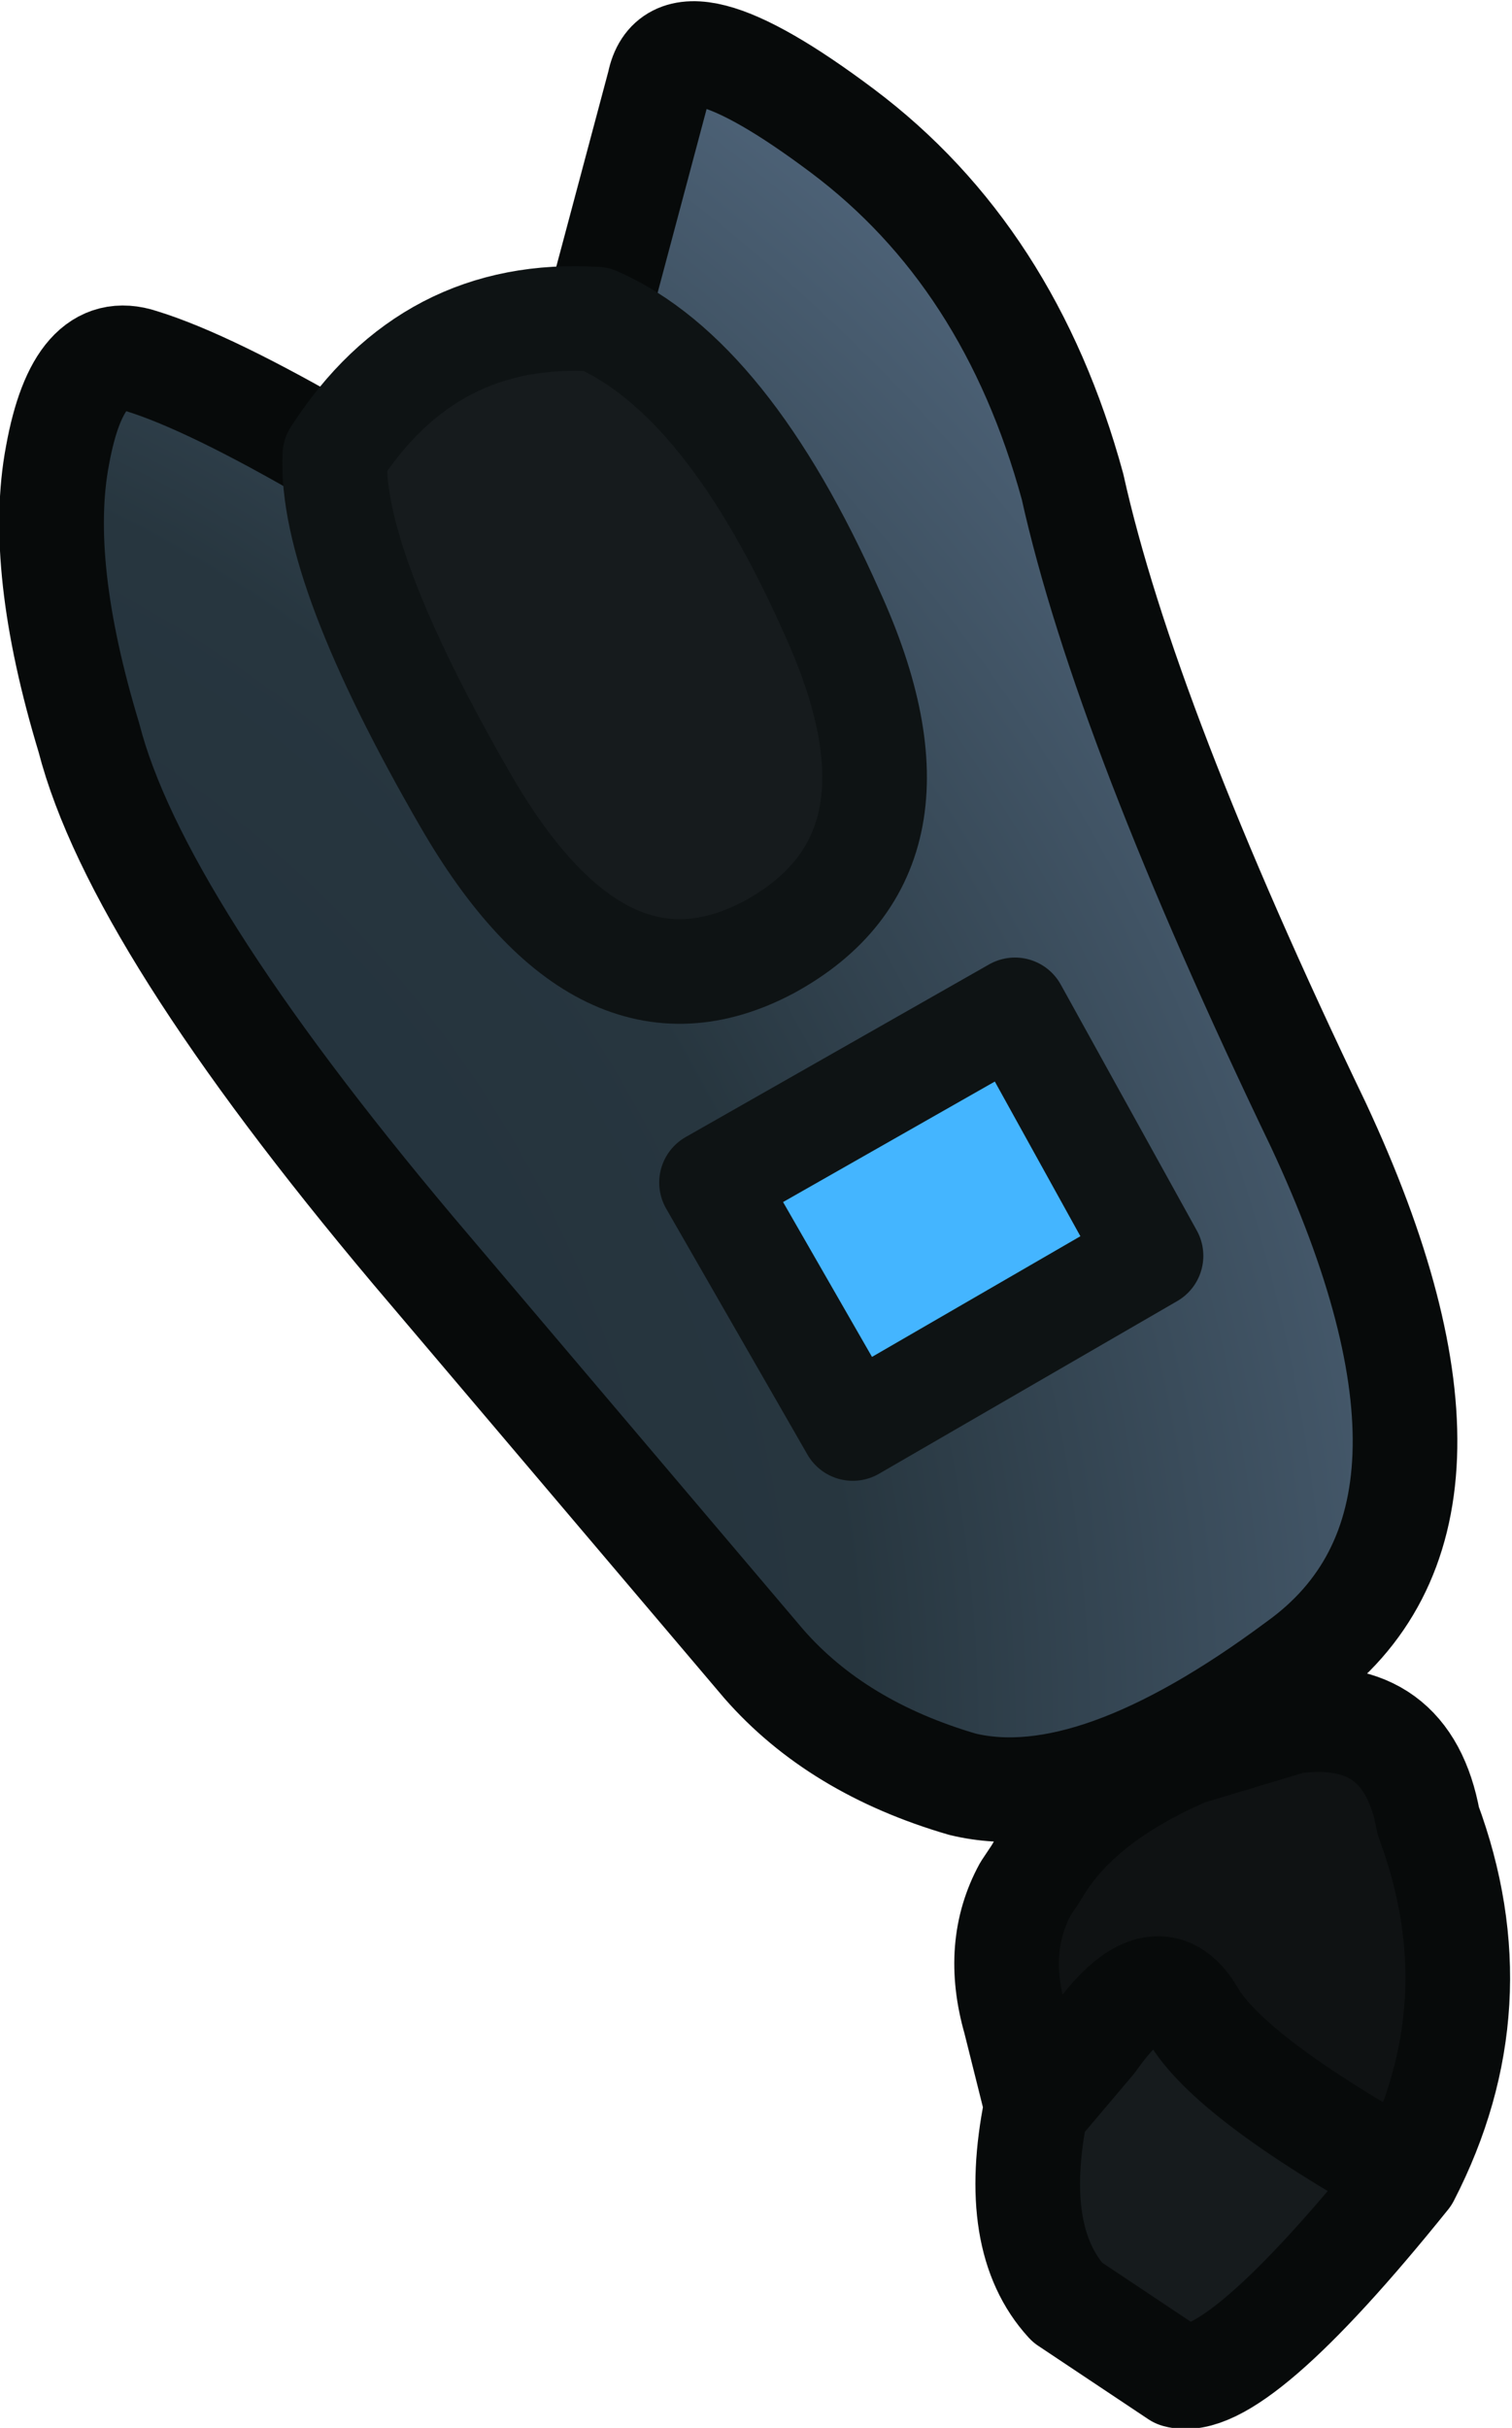 <?xml version="1.0" encoding="UTF-8" standalone="no"?>
<svg xmlns:xlink="http://www.w3.org/1999/xlink" height="23.2px" width="14.45px" xmlns="http://www.w3.org/2000/svg">
  <g transform="matrix(1.0, 0.0, 0.0, 1.0, 4.6, 3.5)">
    <path d="M1.1 -0.45 L1.7 -2.7 Q1.85 -3.45 3.45 -2.25 5.05 -1.05 5.65 1.15 6.15 3.4 8.0 7.25 9.75 11.0 7.8 12.4 5.85 13.85 4.6 13.55 3.4 13.2 2.7 12.4 L-0.65 8.45 Q-3.3 5.3 -3.75 3.55 -4.25 1.9 -4.05 0.85 -3.85 -0.25 -3.25 -0.05 -2.6 0.15 -1.4 0.85 -1.45 1.9 -0.15 4.15 1.15 6.4 2.75 5.55 4.4 4.65 3.35 2.35 2.35 0.1 1.1 -0.45 M6.4 8.5 L5.1 6.15 2.2 7.8 3.55 10.15 6.4 8.5" fill="url(#gradient0)" fill-rule="evenodd" stroke="none"/>
    <path d="M1.1 -0.45 Q2.35 0.1 3.35 2.35 4.4 4.65 2.75 5.55 1.15 6.4 -0.15 4.15 -1.45 1.9 -1.4 0.85 -0.5 -0.55 1.1 -0.45 M5.3 16.65 L5.85 16.0 Q6.45 15.15 6.8 15.75 7.15 16.35 8.85 17.3 7.2 19.35 6.65 19.2 L5.6 18.5 Q5.05 17.9 5.3 16.65" fill="#161b1d" fill-rule="evenodd" stroke="none"/>
    <path d="M6.4 8.5 L3.55 10.15 2.2 7.8 5.1 6.15 6.4 8.5" fill="#44b5ff" fill-rule="evenodd" stroke="none"/>
    <path d="M5.3 16.65 L5.3 16.6 5.1 15.8 Q4.9 15.1 5.2 14.55 L5.3 14.4 Q5.7 13.7 6.75 13.25 L7.75 12.95 Q8.85 12.8 9.05 13.9 9.7 15.65 8.85 17.3 7.15 16.35 6.8 15.75 6.45 15.15 5.85 16.0 L5.3 16.65" fill="#0f1213" fill-rule="evenodd" stroke="none"/>
    <path d="M-1.4 0.85 Q-2.6 0.15 -3.25 -0.05 -3.85 -0.25 -4.05 0.85 -4.25 1.9 -3.75 3.55 -3.3 5.3 -0.65 8.45 L2.7 12.4 Q3.4 13.2 4.6 13.55 5.85 13.85 7.8 12.4 9.75 11.0 8.0 7.25 6.15 3.4 5.65 1.15 5.05 -1.05 3.45 -2.25 1.85 -3.45 1.7 -2.7 L1.1 -0.45 M8.85 17.3 Q9.7 15.65 9.05 13.9 8.85 12.8 7.75 12.95 L6.75 13.25 Q5.7 13.7 5.3 14.4 L5.2 14.55 Q4.9 15.1 5.1 15.8 L5.3 16.6 5.3 16.65 5.85 16.0 Q6.45 15.15 6.8 15.75 7.15 16.35 8.85 17.3 7.2 19.35 6.65 19.2 L5.6 18.5 Q5.05 17.9 5.3 16.65" fill="none" stroke="#070a0a" stroke-linecap="round" stroke-linejoin="round" stroke-width="1.0"/>
    <path d="M1.1 -0.45 Q2.35 0.1 3.35 2.35 4.4 4.65 2.75 5.55 1.15 6.4 -0.15 4.15 -1.45 1.9 -1.4 0.85 -0.5 -0.55 1.1 -0.45 M6.4 8.5 L3.55 10.15 2.2 7.8 5.1 6.15 6.4 8.5" fill="none" stroke="#0e1314" stroke-linecap="round" stroke-linejoin="round" stroke-width="1.0"/>
  </g>
  <defs>
    <radialGradient cx="0" cy="0" gradientTransform="matrix(0.024, 0.0, 0.0, 0.024, -9.35, 13.05)" gradientUnits="userSpaceOnUse" id="gradient0" r="819.2" spreadMethod="pad">
      <stop offset="0.0" stop-color="#1d2b38"/>
      <stop offset="0.659" stop-color="#27363f"/>
      <stop offset="1.0" stop-color="#4d6277"/>
    </radialGradient>
  </defs>
</svg>
